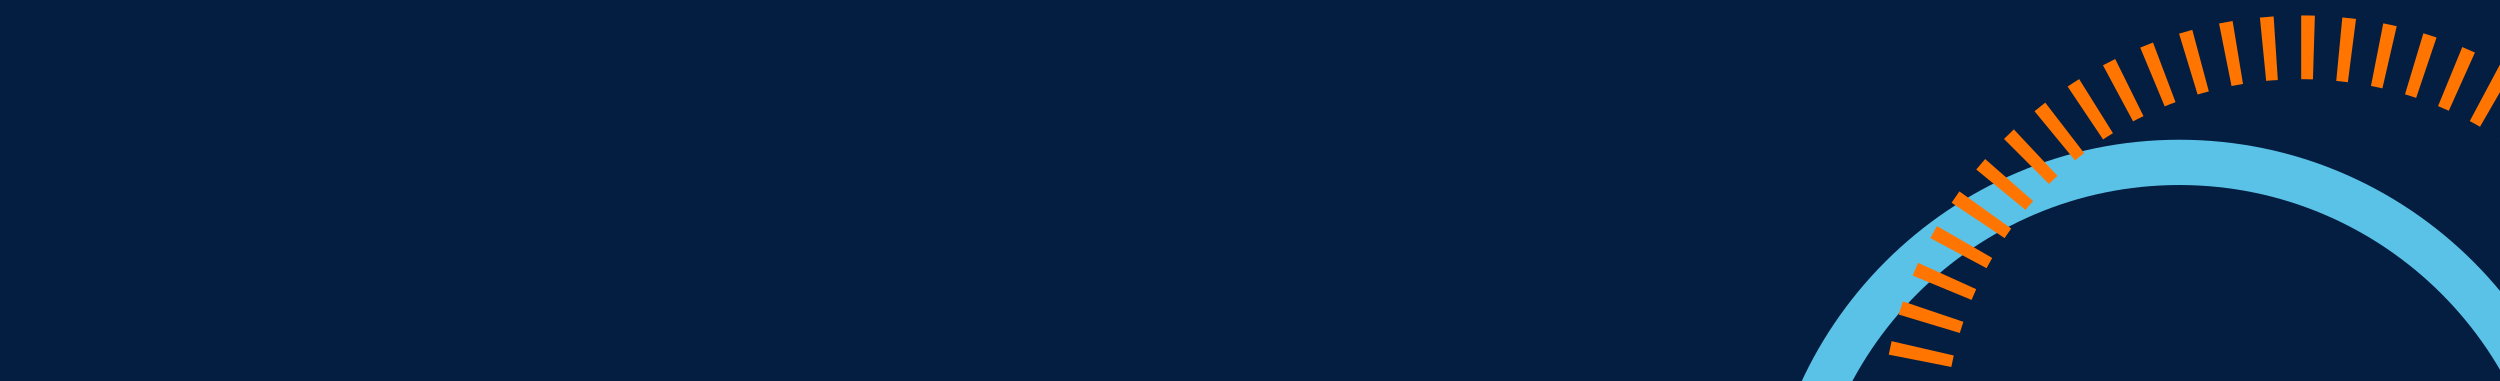 <svg id="Layer_1" data-name="Layer 1" xmlns="http://www.w3.org/2000/svg" xmlns:xlink="http://www.w3.org/1999/xlink" viewBox="0 0 1922 293"><defs><style>.cls-1{fill:#0076cf;}.cls-10,.cls-2{fill:none;}.cls-3{clip-path:url(#clip-path);}.cls-4{fill:#041e42;}.cls-5{clip-path:url(#clip-path-2);}.cls-6{fill:#5bc2e7;}.cls-7{fill:#ff7500;}.cls-8{clip-path:url(#clip-path-3);}.cls-9{clip-path:url(#clip-path-4);}.cls-10{stroke:#fff;stroke-miterlimit:10;stroke-width:20px;opacity:0.3;}.cls-11{clip-path:url(#clip-path-5);}</style><clipPath id="clip-path"><rect class="cls-1" width="1922" height="293"/></clipPath><clipPath id="clip-path-2"><rect class="cls-2" x="1202" y="1" width="720" height="292"/></clipPath><clipPath id="clip-path-3"><rect class="cls-2" x="1324" y="-388" width="604" height="293"/></clipPath><clipPath id="clip-path-4"><rect class="cls-2" x="-2158" y="-388" width="1920" height="816"/></clipPath><clipPath id="clip-path-5"><rect class="cls-2" y="428" width="604" height="293" transform="translate(604 1149) rotate(180)"/></clipPath></defs><title>CTABanner-2</title><rect class="cls-1" width="1922" height="293"/><g class="cls-3"><rect class="cls-4" width="1922" height="293"/></g><g class="cls-5"><path class="cls-6" d="M1675.47,747.19c-176.38,0-319.88-143.5-319.88-319.88s143.5-319.88,319.88-319.88,319.89,143.5,319.89,319.88S1851.86,747.19,1675.47,747.19Zm0-604.95c-157.19,0-285.07,127.88-285.07,285.07s127.88,285.07,285.07,285.07,285.07-127.88,285.07-285.07S1832.66,142.24,1675.47,142.24Z"/><path class="cls-7" d="M1769.75,659h-.15c-3.45,0-6.95-.06-10.4-.17l1.54-49c2.94.09,5.93.14,8.86.14Zm21.15-.7-3.18-48.92c3-.19,6-.44,9-.73l4.77,48.8C1798,657.8,1794.42,658.09,1790.9,658.31Zm-52.82-.82c-3.5-.34-7-.74-10.52-1.19l6.32-48.62c2.95.38,5.95.72,8.93,1Zm84.36-2.78-8-48.38c2.93-.48,5.91-1,8.83-1.6l9.54,48.09C1829.41,653.51,1825.9,654.14,1822.44,654.71Zm-115.77-1.82c-3.44-.68-6.92-1.43-10.35-2.22l11-47.77c2.91.68,5.87,1.31,8.79,1.89ZM1853.49,648l-12.68-47.36c2.87-.77,5.77-1.59,8.63-2.46l14.23,46.91C1860.3,646.14,1856.88,647.11,1853.49,648Zm-177.64-2.81c-3.37-1-6.78-2.11-10.12-3.24l15.72-46.44c2.84,1,5.73,1.89,8.58,2.75Zm207.88-6.91-17.3-45.88c2.78-1,5.58-2.15,8.33-3.29l18.79,45.28C1890.31,635.76,1887,637.06,1883.73,638.3Zm-237.86-3.8c-3.27-1.35-6.55-2.77-9.75-4.22l20.25-44.65c2.71,1.22,5.49,2.43,8.26,3.58Zm266.94-8.83-21.73-43.95c2.67-1.32,5.35-2.7,8-4.1l23.15,43.21C1919.11,622.49,1916,624.12,1912.81,625.67Zm-295.69-4.77c-3.1-1.66-6.22-3.4-9.27-5.17l24.54-42.43c2.59,1.49,5.23,3,7.86,4.37Zm323.39-10.66-25.93-41.61c2.54-1.58,5.08-3.22,7.54-4.87l27.27,40.74C1946.49,606.45,1943.5,608.38,1940.51,610.24Zm-350.65-5.7c-2.91-1.95-5.84-4-8.7-6l28.57-39.84c2.44,1.74,4.93,3.47,7.4,5.12Zm376.72-12.37-29.87-38.88c2.37-1.82,4.73-3.69,7-5.59l31.12,37.89C1972.15,587.82,1969.36,590,1966.58,592.17Zm-402.22-6.56c-2.72-2.24-5.43-4.54-8.07-6.86l32.33-36.85c2.24,2,4.55,3.92,6.85,5.82Zm426.4-14-33.5-35.79c2.16-2,4.34-4.13,6.45-6.25l34.66,34.68C1995.88,566.77,1993.32,569.25,1990.76,571.64Zm-449.92-7.35c-2.48-2.48-4.95-5-7.36-7.6l35.77-33.53c2,2.18,4.14,4.35,6.25,6.45Zm472-15.46L1976,516.5c2-2.26,3.94-4.57,5.83-6.86l37.87,31.13C2017.48,543.47,2015.17,546.19,2012.85,548.83Zm-493.33-8c-2.22-2.71-4.44-5.49-6.58-8.28l38.86-29.89c1.82,2.37,3.7,4.74,5.59,7ZM2032.61,524l-39.82-28.6c1.73-2.42,3.46-4.9,5.12-7.39l40.73,27.29C2036.68,518.2,2034.65,521.13,2032.61,524Zm-532-8.65c-1.95-2.91-3.88-5.9-5.74-8.88l41.6-25.94c1.58,2.52,3.22,5.06,4.87,7.53Zm549.26-18-42.43-24.57c1.5-2.58,3-5.22,4.38-7.85L2055,488C2053.36,491.13,2051.62,494.25,2049.85,497.3Zm-565.6-9.15c-1.66-3.1-3.29-6.26-4.84-9.4L1523.35,457c1.32,2.66,2.7,5.34,4.1,8ZM2064.41,469l-44.64-20.27c1.23-2.71,2.43-5.49,3.58-8.25l45.29,18.78C2067.28,462.55,2065.86,465.83,2064.41,469Zm-593.76-9.53c-1.34-3.24-2.65-6.54-3.89-9.82l45.87-17.31c1,2.77,2.16,5.57,3.3,8.32Zm605.46-20.07-46.43-15.74c1-2.84,1.89-5.73,2.76-8.58l46.92,14.2C2078.34,432.68,2077.25,436.08,2076.11,439.43Zm-616.17-9.8c-1-3.38-2-6.8-2.91-10.19l47.35-12.7c.77,2.87,1.6,5.78,2.47,8.64Zm624.89-20.78-47.76-11.09c.67-2.9,1.31-5.85,1.89-8.77l48.09,9.51C2086.37,402,2085.62,405.43,2084.83,408.85Zm-632.61-10c-.69-3.45-1.33-7-1.9-10.42l48.38-8c.48,2.93,1,5.9,1.6,8.83Zm638.25-21.22-48.61-6.34c.38-2.94.73-5.95,1-8.92l48.79,4.74C2091.33,370.59,2090.93,374.13,2090.47,377.6Zm-642.91-10.19c-.34-3.48-.63-7-.86-10.54l48.92-3.21c.2,3,.44,6,.74,8.95ZM2093,346l-49-1.57c.1-3,.15-6,.15-9v-.6h49v.51C2093.2,338.91,2093.15,342.46,2093,346ZM1495,335.7h-49v-.3c0-3.39,0-6.84.16-10.24l49,1.52c-.09,2.9-.13,5.83-.13,8.72Zm548.53-18.82c-.19-3-.44-6-.74-9l48.79-4.85c.34,3.49.64,7,.87,10.55Zm-547.26-8.13-48.8-4.7c.34-3.5.74-7,1.19-10.52l48.62,6.28C1496.93,302.77,1496.59,305.78,1496.3,308.75Zm544.16-18.64c-.48-2.93-1-5.9-1.61-8.83l48.07-9.61c.69,3.46,1.34,7,1.91,10.42Zm-540.27-8-48.1-9.46c.68-3.44,1.42-6.92,2.21-10.35l47.77,11C1501.4,276.22,1500.77,279.17,1500.19,282.09Zm534.56-18.29c-.77-2.87-1.6-5.77-2.47-8.63l46.89-14.3c1,3.37,2,6.8,2.92,10.18ZM1506.69,256l-46.94-14.16c1-3.38,2.11-6.78,3.24-10.13l46.44,15.7C1508.47,250.22,1507.55,253.11,1506.69,256Zm519.79-17.78c-1-2.78-2.17-5.58-3.31-8.32L2068.42,211c1.35,3.23,2.66,6.53,3.91,9.81Zm-510.73-7.63-45.31-18.74c1.35-3.27,2.77-6.55,4.22-9.75l44.66,20.23C1518.1,225,1516.89,227.79,1515.75,230.56Zm500-17c-1.33-2.68-2.72-5.36-4.12-8l43.18-23.21c1.65,3.07,3.28,6.22,4.85,9.38Zm-488.47-7.39L1484,183.06c1.66-3.1,3.39-6.22,5.15-9.27l42.45,24.52C1530.15,200.89,1528.68,203.54,1527.27,206.17Zm475.34-16.1c-1.57-2.51-3.22-5-4.88-7.53l40.7-27.33c2,2.92,3.9,5.91,5.75,8.87Zm-461.47-7-40.76-27.24c2-2.93,4-5.86,6-8.71l39.85,28.56C1544.52,178.07,1542.8,180.56,1541.14,183ZM1987.24,168c-1.82-2.36-3.71-4.73-5.6-7l37.84-31.17c2.23,2.71,4.44,5.49,6.59,8.27Zm-430-6.58-37.9-31.1c2.22-2.71,4.53-5.43,6.84-8.07l36.88,32.3C1561.05,156.77,1559.09,159.08,1557.2,161.39Zm412.57-13.94c-2-2.18-4.15-4.34-6.26-6.45l34.62-34.71c2.48,2.48,5,5,7.37,7.6Zm-394.47-6-34.69-34.64c2.49-2.5,5.05-5,7.59-7.37l33.55,35.76C1579.58,137.18,1577.41,139.28,1575.3,141.4Zm375.08-12.67c-2.24-2-4.55-3.92-6.87-5.82L1974.59,85c2.73,2.23,5.44,4.53,8.08,6.84Zm-355.13-5.45-31.16-37.86c2.71-2.22,5.49-4.44,8.27-6.58l29.92,38.84C1599.91,119.5,1597.55,121.39,1595.25,123.28Zm334-11.3c-2.42-1.74-4.9-3.45-7.39-5.11l27.22-40.78c2.93,2,5.86,4,8.72,6Zm-312.39-4.78-27.3-40.72c2.91-2,5.89-3.88,8.86-5.74l26,41.58C1621.87,103.9,1619.33,105.54,1616.85,107.2Zm289.73-9.82c-2.59-1.49-5.23-3-7.87-4.37l23.09-43.25c3.11,1.66,6.23,3.39,9.27,5.15Zm-266.67-4.06-23.19-43.19c3.08-1.66,6.23-3.29,9.39-4.85l21.76,43.93C1645.2,90.54,1642.52,91.92,1639.91,93.32Zm242.67-8.25c-2.71-1.23-5.49-2.43-8.26-3.57L1893,36.18c3.26,1.35,6.54,2.77,9.74,4.22Zm-218.39-3.29-18.83-45.26c3.23-1.35,6.54-2.66,9.81-3.9l17.34,45.86C1669.74,79.53,1666.94,80.64,1664.19,81.78Zm193.3-6.59c-2.84-1-5.73-1.88-8.58-2.74l14.14-46.95c3.36,1,6.77,2.11,10.12,3.24Zm-168-2.5-14.28-46.9c3.37-1,6.8-2,10.18-2.92l12.73,47.34C1695.26,71,1692.36,71.82,1689.5,72.69Zm142.06-4.85c-2.91-.67-5.86-1.3-8.78-1.87l9.44-48.11c3.44.67,6.92,1.42,10.35,2.21Zm-116-1.71L1706,18.05c3.45-.69,7-1.33,10.42-1.9l8,48.37C1721.51,65,1718.54,65.55,1715.61,66.13Zm89.44-3c-3-.38-6-.71-8.93-1l4.68-48.8c3.49.33,7,.73,10.51,1.18Zm-62.8-.92-4.82-48.79c3.48-.34,7-.63,10.55-.87l3.23,48.92C1748.22,61.63,1745.21,61.88,1742.25,62.17ZM1778.19,61c-2.86-.09-5.74-.13-8.59-.13h-.45v-49h.45c3.34,0,6.73,0,10.08.16Z"/></g><g class="cls-8"><path class="cls-7" d="M1665.45-13a15.77,15.77,0,1,0,19.43,10.94A15.77,15.77,0,0,0,1665.45-13Z"/><path class="cls-7" d="M1641.54,19A15.76,15.76,0,1,0,1661,29.93,15.76,15.76,0,0,0,1641.54,19Z"/><path class="cls-7" d="M1617.63,51a15.76,15.76,0,1,0,19.43,10.93A15.76,15.76,0,0,0,1617.63,51Z"/><path class="cls-7" d="M1593.64,82.74a15.77,15.77,0,1,0,19.44,10.94A15.77,15.77,0,0,0,1593.64,82.74Z"/><path class="cls-7" d="M1758.46-6.42a15.76,15.76,0,1,0,22,3.63A15.77,15.77,0,0,0,1758.46-6.42Z"/><path class="cls-7" d="M1746.93,31.82a15.77,15.77,0,1,0,22,3.63A15.78,15.78,0,0,0,1746.93,31.82Z"/><path class="cls-7" d="M1735.4,70.06a15.77,15.77,0,1,0,22,3.63A15.76,15.76,0,0,0,1735.4,70.06Z"/><path class="cls-7" d="M1723.88,108.3a15.77,15.77,0,1,0,22,3.63A15.77,15.77,0,0,0,1723.88,108.3Z"/><path class="cls-7" d="M1712.2,146.34a15.77,15.77,0,1,0,22,3.63A15.78,15.78,0,0,0,1712.2,146.34Z"/><path class="cls-7" d="M1840.7,28.1a15.77,15.77,0,1,0-4.12-21.92A15.77,15.77,0,0,0,1840.7,28.1Z"/><path class="cls-7" d="M1842.94,68a15.76,15.76,0,1,0-4.11-21.91A15.77,15.77,0,0,0,1842.94,68Z"/><path class="cls-7" d="M1845.19,107.85a15.77,15.77,0,1,0-4.11-21.91A15.75,15.75,0,0,0,1845.19,107.85Z"/><path class="cls-7" d="M1847.44,147.73a15.77,15.77,0,1,0-4.12-21.91A15.76,15.76,0,0,0,1847.44,147.73Z"/><path class="cls-7" d="M1867.28,161.44a15.77,15.77,0,1,0,4.11,21.92A15.78,15.78,0,0,0,1867.28,161.44Z"/><path class="cls-7" d="M1944.85-.87A15.76,15.76,0,0,0,1933.49-20a15.76,15.76,0,0,0-19.18,11.36,15.75,15.75,0,0,0,11.36,19.18A15.75,15.75,0,0,0,1944.85-.87Z"/><path class="cls-7" d="M1504-17.57A15.77,15.77,0,0,0,1487.07-3a15.75,15.75,0,0,0,14.52,16.92A15.77,15.77,0,0,0,1518.51-.65,15.77,15.77,0,0,0,1504-17.57Z"/></g><g class="cls-9"><circle class="cls-10" cx="-306" cy="332" r="380"/></g><g class="cls-11"><path class="cls-1" d="M286.46,314A15.76,15.76,0,1,0,267,303.07,15.76,15.76,0,0,0,286.46,314Z"/><path class="cls-1" d="M310.37,282a15.76,15.76,0,1,0-19.43-10.93A15.76,15.76,0,0,0,310.37,282Z"/><path class="cls-1" d="M334.36,250.26a15.77,15.77,0,1,0-19.44-10.94A15.77,15.77,0,0,0,334.36,250.26Z"/><path class="cls-1" d="M181.07,301.18a15.77,15.77,0,1,0-22-3.63A15.78,15.78,0,0,0,181.07,301.18Z"/><path class="cls-1" d="M192.6,262.94a15.77,15.77,0,1,0-22-3.63A15.76,15.76,0,0,0,192.6,262.94Z"/><path class="cls-1" d="M204.12,224.7a15.77,15.77,0,1,0-22-3.63A15.77,15.77,0,0,0,204.12,224.7Z"/><path class="cls-1" d="M215.8,186.66a15.77,15.77,0,1,0-22-3.63A15.78,15.78,0,0,0,215.8,186.66Z"/><path class="cls-1" d="M85.06,265a15.76,15.76,0,1,0,4.11,21.91A15.77,15.77,0,0,0,85.06,265Z"/><path class="cls-1" d="M82.81,225.15a15.77,15.77,0,1,0,4.11,21.91A15.75,15.75,0,0,0,82.81,225.15Z"/><path class="cls-1" d="M80.56,185.27a15.77,15.77,0,1,0,4.12,21.91A15.76,15.76,0,0,0,80.56,185.27Z"/><path class="cls-1" d="M60.72,171.56a15.77,15.77,0,1,0-4.11-21.92A15.78,15.78,0,0,0,60.72,171.56Z"/></g></svg>
